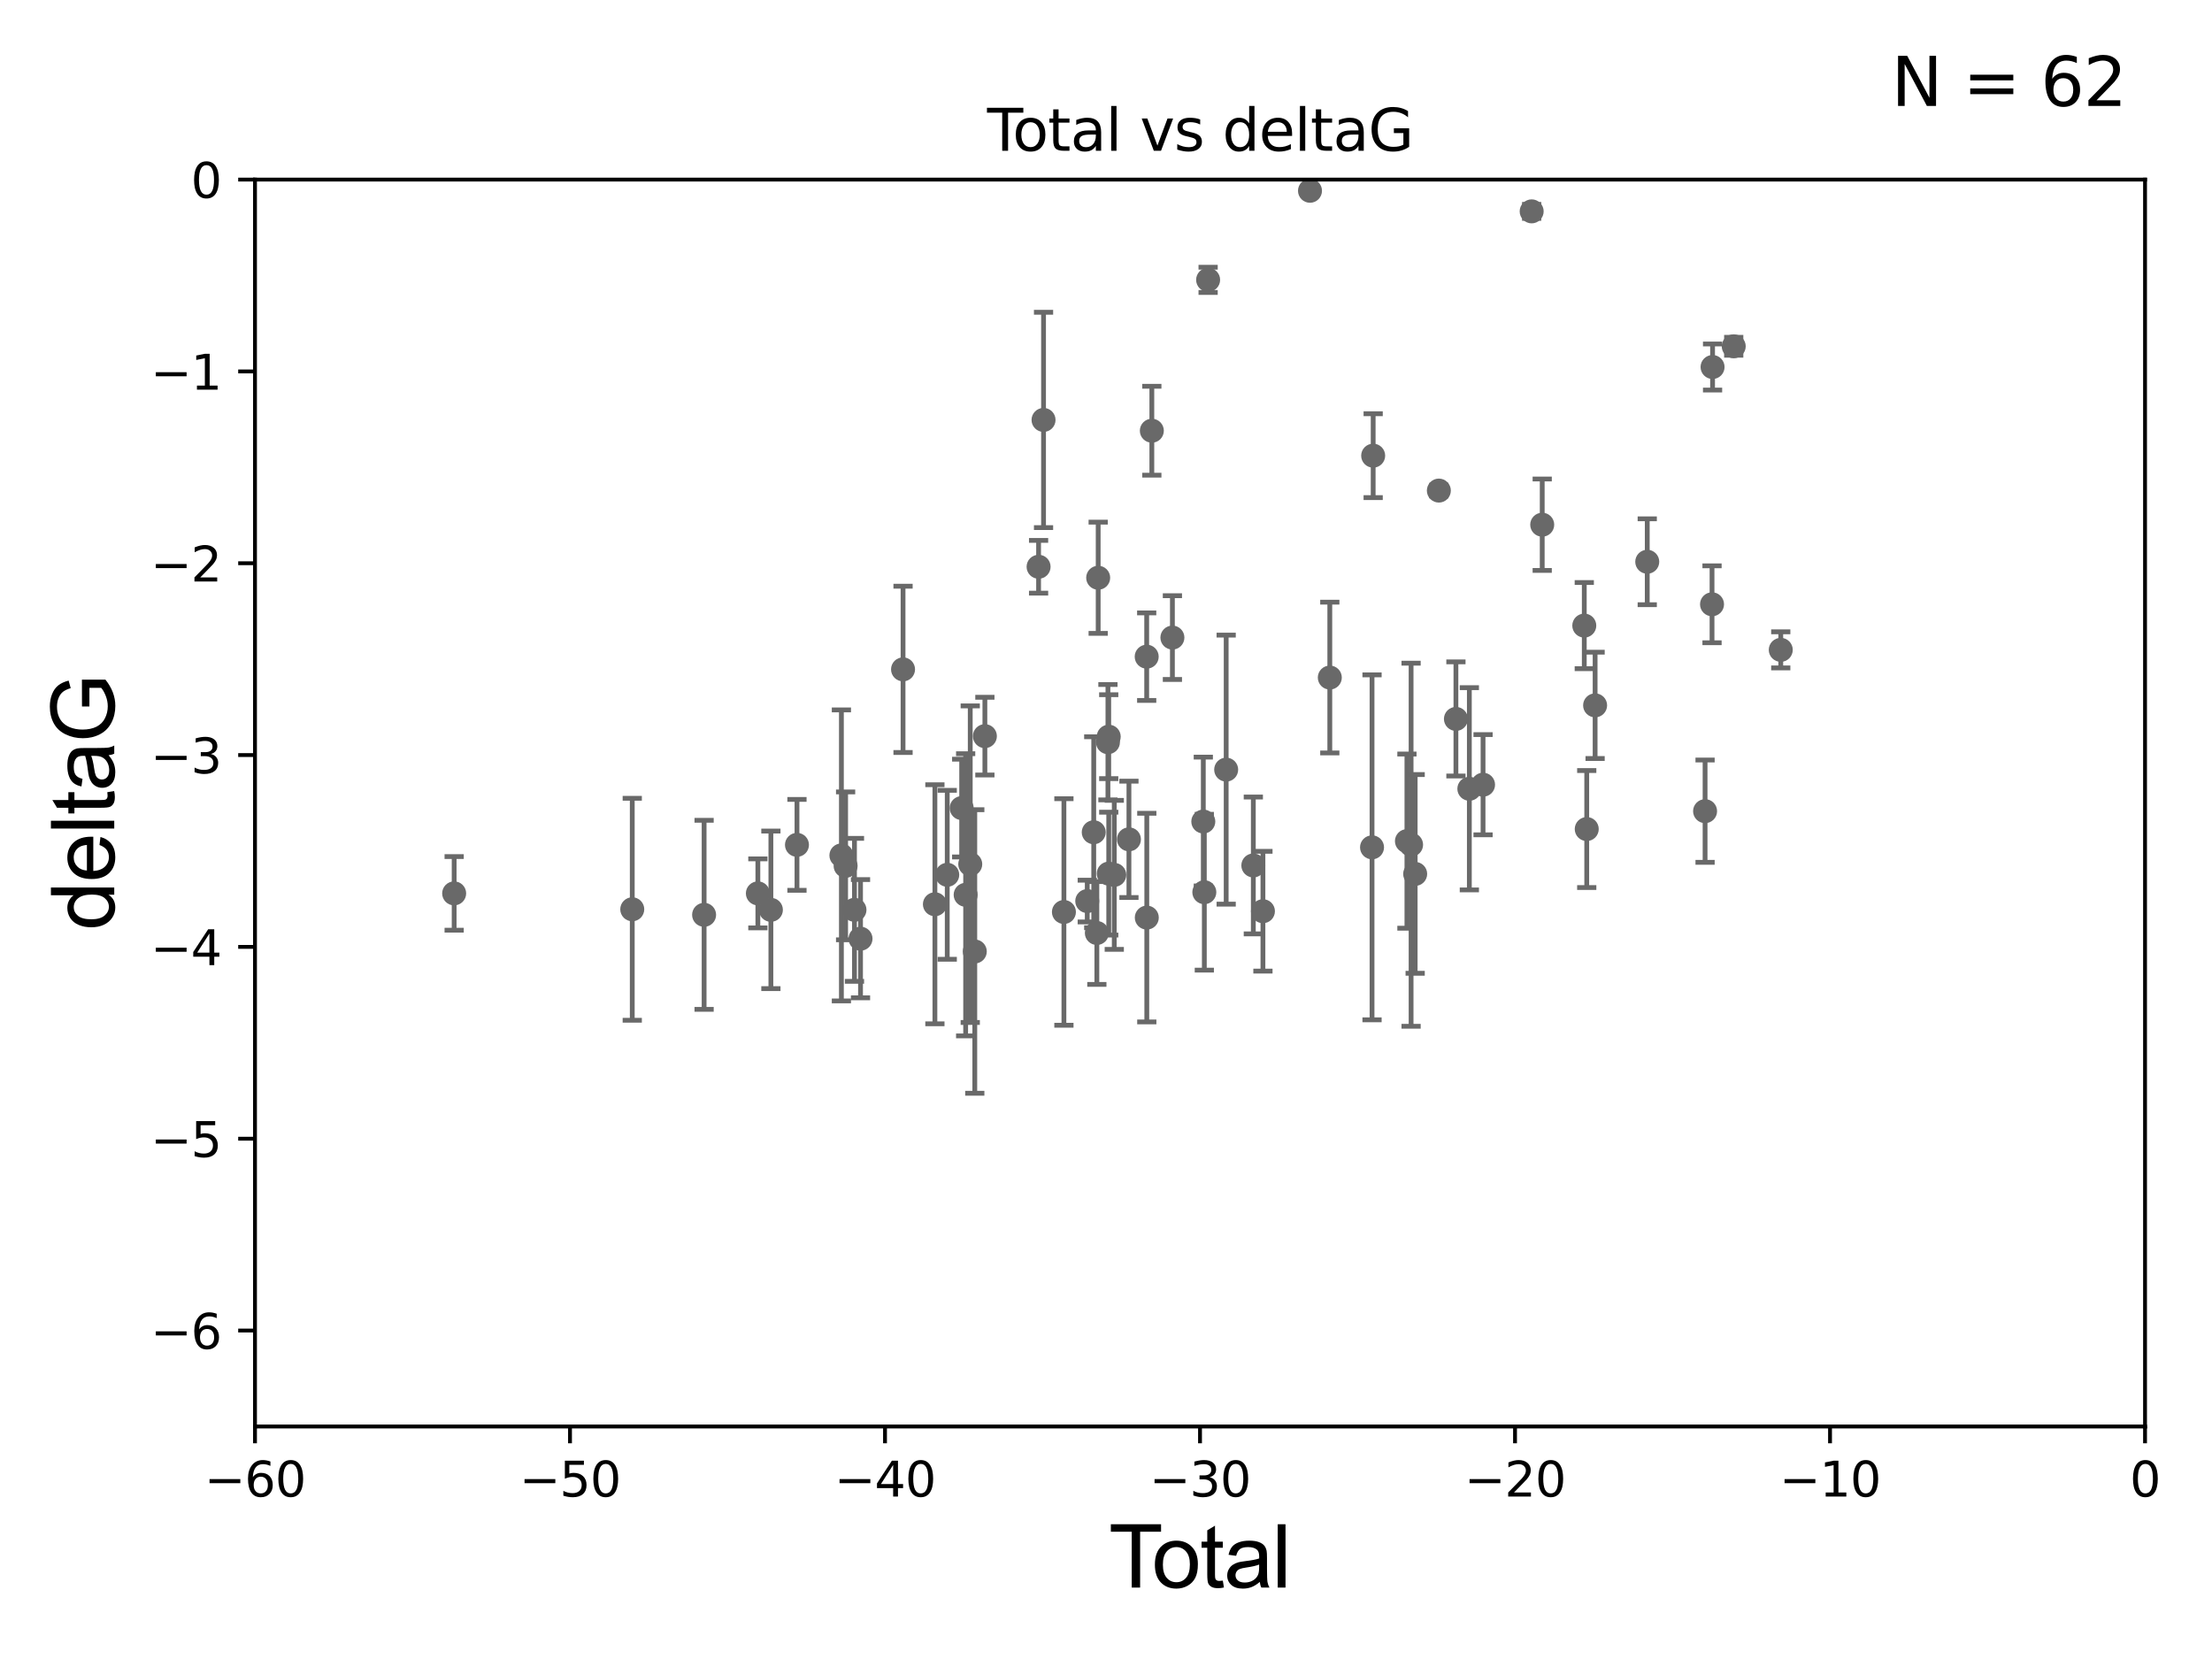 <?xml version="1.0" encoding="utf-8" standalone="no"?>
<!DOCTYPE svg PUBLIC "-//W3C//DTD SVG 1.1//EN"
  "http://www.w3.org/Graphics/SVG/1.1/DTD/svg11.dtd">
<svg xmlns:xlink="http://www.w3.org/1999/xlink" width="460.8pt" height="345.6pt" viewBox="0 0 460.8 345.6" xmlns="http://www.w3.org/2000/svg" version="1.1">
 <defs>
  <style type="text/css">*{stroke-linejoin: round; stroke-linecap: butt}</style>
 </defs>
 <g id="figure_1">
  <g id="patch_1">
   <path d="M 0 345.6 
L 460.8 345.6 
L 460.8 0 
L 0 0 
z
" style="fill: #ffffff"/>
  </g>
  <g id="axes_1">
   <g id="patch_2">
    <path d="M 53.12 297.16 
L 446.85 297.16 
L 446.85 37.411 
L 53.12 37.411 
z
" style="fill: #ffffff"/>
   </g>
   <g id="PathCollection_1">
    <defs>
     <path id="mccb4f1b459" d="M 0 1.118 
C 0.297 1.118 0.581 1 0.791 0.791 
C 1 0.581 1.118 0.297 1.118 0 
C 1.118 -0.297 1 -0.581 0.791 -0.791 
C 0.581 -1 0.297 -1.118 0 -1.118 
C -0.297 -1.118 -0.581 -1 -0.791 -0.791 
C -1 -0.581 -1.118 -0.297 -1.118 0 
C -1.118 0.297 -1 0.581 -0.791 0.791 
C -0.581 1 -0.297 1.118 0 1.118 
z
" style="stroke: #696969"/>
    </defs>
    <g clip-path="url(#p4bfbfe13e0)">
     <use xlink:href="#mccb4f1b459" x="94.609" y="186.106" style="fill: #696969; stroke: #696969"/>
     <use xlink:href="#mccb4f1b459" x="131.71" y="189.419" style="fill: #696969; stroke: #696969"/>
     <use xlink:href="#mccb4f1b459" x="146.678" y="190.574" style="fill: #696969; stroke: #696969"/>
     <use xlink:href="#mccb4f1b459" x="157.878" y="186.106" style="fill: #696969; stroke: #696969"/>
     <use xlink:href="#mccb4f1b459" x="160.591" y="189.537" style="fill: #696969; stroke: #696969"/>
     <use xlink:href="#mccb4f1b459" x="166.023" y="175.999" style="fill: #696969; stroke: #696969"/>
     <use xlink:href="#mccb4f1b459" x="175.279" y="178.199" style="fill: #696969; stroke: #696969"/>
     <use xlink:href="#mccb4f1b459" x="176.157" y="180.376" style="fill: #696969; stroke: #696969"/>
     <use xlink:href="#mccb4f1b459" x="178.003" y="189.535" style="fill: #696969; stroke: #696969"/>
     <use xlink:href="#mccb4f1b459" x="179.262" y="195.547" style="fill: #696969; stroke: #696969"/>
     <use xlink:href="#mccb4f1b459" x="188.12" y="139.439" style="fill: #696969; stroke: #696969"/>
     <use xlink:href="#mccb4f1b459" x="194.757" y="188.373" style="fill: #696969; stroke: #696969"/>
     <use xlink:href="#mccb4f1b459" x="197.328" y="182.237" style="fill: #696969; stroke: #696969"/>
     <use xlink:href="#mccb4f1b459" x="200.336" y="168.335" style="fill: #696969; stroke: #696969"/>
     <use xlink:href="#mccb4f1b459" x="201.164" y="186.405" style="fill: #696969; stroke: #696969"/>
     <use xlink:href="#mccb4f1b459" x="202.12" y="180.024" style="fill: #696969; stroke: #696969"/>
     <use xlink:href="#mccb4f1b459" x="203.066" y="198.212" style="fill: #696969; stroke: #696969"/>
     <use xlink:href="#mccb4f1b459" x="205.169" y="153.352" style="fill: #696969; stroke: #696969"/>
     <use xlink:href="#mccb4f1b459" x="216.357" y="118.068" style="fill: #696969; stroke: #696969"/>
     <use xlink:href="#mccb4f1b459" x="217.389" y="87.479" style="fill: #696969; stroke: #696969"/>
     <use xlink:href="#mccb4f1b459" x="221.634" y="189.984" style="fill: #696969; stroke: #696969"/>
     <use xlink:href="#mccb4f1b459" x="226.496" y="187.708" style="fill: #696969; stroke: #696969"/>
     <use xlink:href="#mccb4f1b459" x="227.845" y="173.374" style="fill: #696969; stroke: #696969"/>
     <use xlink:href="#mccb4f1b459" x="228.495" y="194.359" style="fill: #696969; stroke: #696969"/>
     <use xlink:href="#mccb4f1b459" x="228.771" y="120.356" style="fill: #696969; stroke: #696969"/>
     <use xlink:href="#mccb4f1b459" x="230.804" y="154.616" style="fill: #696969; stroke: #696969"/>
     <use xlink:href="#mccb4f1b459" x="230.968" y="153.463" style="fill: #696969; stroke: #696969"/>
     <use xlink:href="#mccb4f1b459" x="230.97" y="181.991" style="fill: #696969; stroke: #696969"/>
     <use xlink:href="#mccb4f1b459" x="232.123" y="182.252" style="fill: #696969; stroke: #696969"/>
     <use xlink:href="#mccb4f1b459" x="235.178" y="174.85" style="fill: #696969; stroke: #696969"/>
     <use xlink:href="#mccb4f1b459" x="238.877" y="136.796" style="fill: #696969; stroke: #696969"/>
     <use xlink:href="#mccb4f1b459" x="238.899" y="191.154" style="fill: #696969; stroke: #696969"/>
     <use xlink:href="#mccb4f1b459" x="239.949" y="89.728" style="fill: #696969; stroke: #696969"/>
     <use xlink:href="#mccb4f1b459" x="244.233" y="132.82" style="fill: #696969; stroke: #696969"/>
     <use xlink:href="#mccb4f1b459" x="250.671" y="171.14" style="fill: #696969; stroke: #696969"/>
     <use xlink:href="#mccb4f1b459" x="250.883" y="185.863" style="fill: #696969; stroke: #696969"/>
     <use xlink:href="#mccb4f1b459" x="251.673" y="58.296" style="fill: #696969; stroke: #696969"/>
     <use xlink:href="#mccb4f1b459" x="255.434" y="160.327" style="fill: #696969; stroke: #696969"/>
     <use xlink:href="#mccb4f1b459" x="261.091" y="180.29" style="fill: #696969; stroke: #696969"/>
     <use xlink:href="#mccb4f1b459" x="263.092" y="189.822" style="fill: #696969; stroke: #696969"/>
     <use xlink:href="#mccb4f1b459" x="272.895" y="39.743" style="fill: #696969; stroke: #696969"/>
     <use xlink:href="#mccb4f1b459" x="277.023" y="141.149" style="fill: #696969; stroke: #696969"/>
     <use xlink:href="#mccb4f1b459" x="285.82" y="176.517" style="fill: #696969; stroke: #696969"/>
     <use xlink:href="#mccb4f1b459" x="286.057" y="94.924" style="fill: #696969; stroke: #696969"/>
     <use xlink:href="#mccb4f1b459" x="293.089" y="175.22" style="fill: #696969; stroke: #696969"/>
     <use xlink:href="#mccb4f1b459" x="293.955" y="175.971" style="fill: #696969; stroke: #696969"/>
     <use xlink:href="#mccb4f1b459" x="294.805" y="182.053" style="fill: #696969; stroke: #696969"/>
     <use xlink:href="#mccb4f1b459" x="299.74" y="102.197" style="fill: #696969; stroke: #696969"/>
     <use xlink:href="#mccb4f1b459" x="303.296" y="149.765" style="fill: #696969; stroke: #696969"/>
     <use xlink:href="#mccb4f1b459" x="306.093" y="164.319" style="fill: #696969; stroke: #696969"/>
     <use xlink:href="#mccb4f1b459" x="308.947" y="163.468" style="fill: #696969; stroke: #696969"/>
     <use xlink:href="#mccb4f1b459" x="319.073" y="44.03" style="fill: #696969; stroke: #696969"/>
     <use xlink:href="#mccb4f1b459" x="321.272" y="109.305" style="fill: #696969; stroke: #696969"/>
     <use xlink:href="#mccb4f1b459" x="330.034" y="130.324" style="fill: #696969; stroke: #696969"/>
     <use xlink:href="#mccb4f1b459" x="330.547" y="172.707" style="fill: #696969; stroke: #696969"/>
     <use xlink:href="#mccb4f1b459" x="332.29" y="146.939" style="fill: #696969; stroke: #696969"/>
     <use xlink:href="#mccb4f1b459" x="343.152" y="117.024" style="fill: #696969; stroke: #696969"/>
     <use xlink:href="#mccb4f1b459" x="355.199" y="168.98" style="fill: #696969; stroke: #696969"/>
     <use xlink:href="#mccb4f1b459" x="356.647" y="125.884" style="fill: #696969; stroke: #696969"/>
     <use xlink:href="#mccb4f1b459" x="356.759" y="76.455" style="fill: #696969; stroke: #696969"/>
     <use xlink:href="#mccb4f1b459" x="361.167" y="72.141" style="fill: #696969; stroke: #696969"/>
     <use xlink:href="#mccb4f1b459" x="370.966" y="135.376" style="fill: #696969; stroke: #696969"/>
    </g>
   </g>
   <g id="matplotlib.axis_1">
    <g id="xtick_1">
     <g id="line2d_1">
      <defs>
       <path id="m2c50be98e8" d="M 0 0 
L 0 3.5 
" style="stroke: #000000; stroke-width: 0.8"/>
      </defs>
      <g>
       <use xlink:href="#m2c50be98e8" x="53.12" y="297.16" style="stroke: #000000; stroke-width: 0.8"/>
      </g>
     </g>
     <g id="text_1">
      <!-- −60 -->
      <g transform="translate(42.568 311.758)scale(0.1 -0.1)">
       <defs>
        <path id="DejaVuSans-2212" d="M 678 2272 
L 4684 2272 
L 4684 1741 
L 678 1741 
L 678 2272 
z
" transform="scale(0.016)"/>
        <path id="DejaVuSans-36" d="M 2113 2584 
Q 1688 2584 1439 2293 
Q 1191 2003 1191 1497 
Q 1191 994 1439 701 
Q 1688 409 2113 409 
Q 2538 409 2786 701 
Q 3034 994 3034 1497 
Q 3034 2003 2786 2293 
Q 2538 2584 2113 2584 
z
M 3366 4563 
L 3366 3988 
Q 3128 4100 2886 4159 
Q 2644 4219 2406 4219 
Q 1781 4219 1451 3797 
Q 1122 3375 1075 2522 
Q 1259 2794 1537 2939 
Q 1816 3084 2150 3084 
Q 2853 3084 3261 2657 
Q 3669 2231 3669 1497 
Q 3669 778 3244 343 
Q 2819 -91 2113 -91 
Q 1303 -91 875 529 
Q 447 1150 447 2328 
Q 447 3434 972 4092 
Q 1497 4750 2381 4750 
Q 2619 4750 2861 4703 
Q 3103 4656 3366 4563 
z
" transform="scale(0.016)"/>
        <path id="DejaVuSans-30" d="M 2034 4250 
Q 1547 4250 1301 3770 
Q 1056 3291 1056 2328 
Q 1056 1369 1301 889 
Q 1547 409 2034 409 
Q 2525 409 2770 889 
Q 3016 1369 3016 2328 
Q 3016 3291 2770 3770 
Q 2525 4250 2034 4250 
z
M 2034 4750 
Q 2819 4750 3233 4129 
Q 3647 3509 3647 2328 
Q 3647 1150 3233 529 
Q 2819 -91 2034 -91 
Q 1250 -91 836 529 
Q 422 1150 422 2328 
Q 422 3509 836 4129 
Q 1250 4750 2034 4750 
z
" transform="scale(0.016)"/>
       </defs>
       <use xlink:href="#DejaVuSans-2212"/>
       <use xlink:href="#DejaVuSans-36" x="83.789"/>
       <use xlink:href="#DejaVuSans-30" x="147.412"/>
      </g>
     </g>
    </g>
    <g id="xtick_2">
     <g id="line2d_2">
      <g>
       <use xlink:href="#m2c50be98e8" x="118.742" y="297.16" style="stroke: #000000; stroke-width: 0.8"/>
      </g>
     </g>
     <g id="text_2">
      <!-- −50 -->
      <g transform="translate(108.189 311.758)scale(0.1 -0.1)">
       <defs>
        <path id="DejaVuSans-35" d="M 691 4666 
L 3169 4666 
L 3169 4134 
L 1269 4134 
L 1269 2991 
Q 1406 3038 1543 3061 
Q 1681 3084 1819 3084 
Q 2600 3084 3056 2656 
Q 3513 2228 3513 1497 
Q 3513 744 3044 326 
Q 2575 -91 1722 -91 
Q 1428 -91 1123 -41 
Q 819 9 494 109 
L 494 744 
Q 775 591 1075 516 
Q 1375 441 1709 441 
Q 2250 441 2565 725 
Q 2881 1009 2881 1497 
Q 2881 1984 2565 2268 
Q 2250 2553 1709 2553 
Q 1456 2553 1204 2497 
Q 953 2441 691 2322 
L 691 4666 
z
" transform="scale(0.016)"/>
       </defs>
       <use xlink:href="#DejaVuSans-2212"/>
       <use xlink:href="#DejaVuSans-35" x="83.789"/>
       <use xlink:href="#DejaVuSans-30" x="147.412"/>
      </g>
     </g>
    </g>
    <g id="xtick_3">
     <g id="line2d_3">
      <g>
       <use xlink:href="#m2c50be98e8" x="184.363" y="297.16" style="stroke: #000000; stroke-width: 0.8"/>
      </g>
     </g>
     <g id="text_3">
      <!-- −40 -->
      <g transform="translate(173.811 311.758)scale(0.1 -0.1)">
       <defs>
        <path id="DejaVuSans-34" d="M 2419 4116 
L 825 1625 
L 2419 1625 
L 2419 4116 
z
M 2253 4666 
L 3047 4666 
L 3047 1625 
L 3713 1625 
L 3713 1100 
L 3047 1100 
L 3047 0 
L 2419 0 
L 2419 1100 
L 313 1100 
L 313 1709 
L 2253 4666 
z
" transform="scale(0.016)"/>
       </defs>
       <use xlink:href="#DejaVuSans-2212"/>
       <use xlink:href="#DejaVuSans-34" x="83.789"/>
       <use xlink:href="#DejaVuSans-30" x="147.412"/>
      </g>
     </g>
    </g>
    <g id="xtick_4">
     <g id="line2d_4">
      <g>
       <use xlink:href="#m2c50be98e8" x="249.985" y="297.16" style="stroke: #000000; stroke-width: 0.8"/>
      </g>
     </g>
     <g id="text_4">
      <!-- −30 -->
      <g transform="translate(239.433 311.758)scale(0.1 -0.1)">
       <defs>
        <path id="DejaVuSans-33" d="M 2597 2516 
Q 3050 2419 3304 2112 
Q 3559 1806 3559 1356 
Q 3559 666 3084 287 
Q 2609 -91 1734 -91 
Q 1441 -91 1130 -33 
Q 819 25 488 141 
L 488 750 
Q 750 597 1062 519 
Q 1375 441 1716 441 
Q 2309 441 2620 675 
Q 2931 909 2931 1356 
Q 2931 1769 2642 2001 
Q 2353 2234 1838 2234 
L 1294 2234 
L 1294 2753 
L 1863 2753 
Q 2328 2753 2575 2939 
Q 2822 3125 2822 3475 
Q 2822 3834 2567 4026 
Q 2313 4219 1838 4219 
Q 1578 4219 1281 4162 
Q 984 4106 628 3988 
L 628 4550 
Q 988 4650 1302 4700 
Q 1616 4750 1894 4750 
Q 2613 4750 3031 4423 
Q 3450 4097 3450 3541 
Q 3450 3153 3228 2886 
Q 3006 2619 2597 2516 
z
" transform="scale(0.016)"/>
       </defs>
       <use xlink:href="#DejaVuSans-2212"/>
       <use xlink:href="#DejaVuSans-33" x="83.789"/>
       <use xlink:href="#DejaVuSans-30" x="147.412"/>
      </g>
     </g>
    </g>
    <g id="xtick_5">
     <g id="line2d_5">
      <g>
       <use xlink:href="#m2c50be98e8" x="315.607" y="297.16" style="stroke: #000000; stroke-width: 0.8"/>
      </g>
     </g>
     <g id="text_5">
      <!-- −20 -->
      <g transform="translate(305.054 311.758)scale(0.1 -0.1)">
       <defs>
        <path id="DejaVuSans-32" d="M 1228 531 
L 3431 531 
L 3431 0 
L 469 0 
L 469 531 
Q 828 903 1448 1529 
Q 2069 2156 2228 2338 
Q 2531 2678 2651 2914 
Q 2772 3150 2772 3378 
Q 2772 3750 2511 3984 
Q 2250 4219 1831 4219 
Q 1534 4219 1204 4116 
Q 875 4013 500 3803 
L 500 4441 
Q 881 4594 1212 4672 
Q 1544 4750 1819 4750 
Q 2544 4750 2975 4387 
Q 3406 4025 3406 3419 
Q 3406 3131 3298 2873 
Q 3191 2616 2906 2266 
Q 2828 2175 2409 1742 
Q 1991 1309 1228 531 
z
" transform="scale(0.016)"/>
       </defs>
       <use xlink:href="#DejaVuSans-2212"/>
       <use xlink:href="#DejaVuSans-32" x="83.789"/>
       <use xlink:href="#DejaVuSans-30" x="147.412"/>
      </g>
     </g>
    </g>
    <g id="xtick_6">
     <g id="line2d_6">
      <g>
       <use xlink:href="#m2c50be98e8" x="381.228" y="297.16" style="stroke: #000000; stroke-width: 0.8"/>
      </g>
     </g>
     <g id="text_6">
      <!-- −10 -->
      <g transform="translate(370.676 311.758)scale(0.1 -0.1)">
       <defs>
        <path id="DejaVuSans-31" d="M 794 531 
L 1825 531 
L 1825 4091 
L 703 3866 
L 703 4441 
L 1819 4666 
L 2450 4666 
L 2450 531 
L 3481 531 
L 3481 0 
L 794 0 
L 794 531 
z
" transform="scale(0.016)"/>
       </defs>
       <use xlink:href="#DejaVuSans-2212"/>
       <use xlink:href="#DejaVuSans-31" x="83.789"/>
       <use xlink:href="#DejaVuSans-30" x="147.412"/>
      </g>
     </g>
    </g>
    <g id="xtick_7">
     <g id="line2d_7">
      <g>
       <use xlink:href="#m2c50be98e8" x="446.85" y="297.16" style="stroke: #000000; stroke-width: 0.8"/>
      </g>
     </g>
     <g id="text_7">
      <!-- 0 -->
      <g transform="translate(443.669 311.758)scale(0.1 -0.1)">
       <use xlink:href="#DejaVuSans-30"/>
      </g>
     </g>
    </g>
    <g id="text_8">
     <!-- Total -->
     <g transform="translate(230.98 330.722)scale(0.18 -0.18)">
      <defs>
       <path id="ArialMT-54" d="M 1659 0 
L 1659 4041 
L 150 4041 
L 150 4581 
L 3781 4581 
L 3781 4041 
L 2266 4041 
L 2266 0 
L 1659 0 
z
" transform="scale(0.016)"/>
       <path id="ArialMT-6f" d="M 213 1659 
Q 213 2581 725 3025 
Q 1153 3394 1769 3394 
Q 2453 3394 2887 2945 
Q 3322 2497 3322 1706 
Q 3322 1066 3130 698 
Q 2938 331 2570 128 
Q 2203 -75 1769 -75 
Q 1072 -75 642 372 
Q 213 819 213 1659 
z
M 791 1659 
Q 791 1022 1069 705 
Q 1347 388 1769 388 
Q 2188 388 2466 706 
Q 2744 1025 2744 1678 
Q 2744 2294 2464 2611 
Q 2184 2928 1769 2928 
Q 1347 2928 1069 2612 
Q 791 2297 791 1659 
z
" transform="scale(0.016)"/>
       <path id="ArialMT-74" d="M 1650 503 
L 1731 6 
Q 1494 -44 1306 -44 
Q 1000 -44 831 53 
Q 663 150 594 308 
Q 525 466 525 972 
L 525 2881 
L 113 2881 
L 113 3319 
L 525 3319 
L 525 4141 
L 1084 4478 
L 1084 3319 
L 1650 3319 
L 1650 2881 
L 1084 2881 
L 1084 941 
Q 1084 700 1114 631 
Q 1144 563 1211 522 
Q 1278 481 1403 481 
Q 1497 481 1650 503 
z
" transform="scale(0.016)"/>
       <path id="ArialMT-61" d="M 2588 409 
Q 2275 144 1986 34 
Q 1697 -75 1366 -75 
Q 819 -75 525 192 
Q 231 459 231 875 
Q 231 1119 342 1320 
Q 453 1522 633 1644 
Q 813 1766 1038 1828 
Q 1203 1872 1538 1913 
Q 2219 1994 2541 2106 
Q 2544 2222 2544 2253 
Q 2544 2597 2384 2738 
Q 2169 2928 1744 2928 
Q 1347 2928 1158 2789 
Q 969 2650 878 2297 
L 328 2372 
Q 403 2725 575 2942 
Q 747 3159 1072 3276 
Q 1397 3394 1825 3394 
Q 2250 3394 2515 3294 
Q 2781 3194 2906 3042 
Q 3031 2891 3081 2659 
Q 3109 2516 3109 2141 
L 3109 1391 
Q 3109 606 3145 398 
Q 3181 191 3288 0 
L 2700 0 
Q 2613 175 2588 409 
z
M 2541 1666 
Q 2234 1541 1622 1453 
Q 1275 1403 1131 1340 
Q 988 1278 909 1158 
Q 831 1038 831 891 
Q 831 666 1001 516 
Q 1172 366 1500 366 
Q 1825 366 2078 508 
Q 2331 650 2450 897 
Q 2541 1088 2541 1459 
L 2541 1666 
z
" transform="scale(0.016)"/>
       <path id="ArialMT-6c" d="M 409 0 
L 409 4581 
L 972 4581 
L 972 0 
L 409 0 
z
" transform="scale(0.016)"/>
      </defs>
      <use xlink:href="#ArialMT-54"/>
      <use xlink:href="#ArialMT-6f" x="49.959"/>
      <use xlink:href="#ArialMT-74" x="105.574"/>
      <use xlink:href="#ArialMT-61" x="133.357"/>
      <use xlink:href="#ArialMT-6c" x="188.973"/>
     </g>
    </g>
   </g>
   <g id="matplotlib.axis_2">
    <g id="ytick_1">
     <g id="line2d_8">
      <defs>
       <path id="m0ce8b27152" d="M 0 0 
L -3.5 0 
" style="stroke: #000000; stroke-width: 0.8"/>
      </defs>
      <g>
       <use xlink:href="#m0ce8b27152" x="53.12" y="277.179" style="stroke: #000000; stroke-width: 0.8"/>
      </g>
     </g>
     <g id="text_9">
      <!-- −6 -->
      <g transform="translate(31.378 280.979)scale(0.1 -0.1)">
       <use xlink:href="#DejaVuSans-2212"/>
       <use xlink:href="#DejaVuSans-36" x="83.789"/>
      </g>
     </g>
    </g>
    <g id="ytick_2">
     <g id="line2d_9">
      <g>
       <use xlink:href="#m0ce8b27152" x="53.12" y="237.218" style="stroke: #000000; stroke-width: 0.8"/>
      </g>
     </g>
     <g id="text_10">
      <!-- −5 -->
      <g transform="translate(31.378 241.017)scale(0.1 -0.1)">
       <use xlink:href="#DejaVuSans-2212"/>
       <use xlink:href="#DejaVuSans-35" x="83.789"/>
      </g>
     </g>
    </g>
    <g id="ytick_3">
     <g id="line2d_10">
      <g>
       <use xlink:href="#m0ce8b27152" x="53.12" y="197.257" style="stroke: #000000; stroke-width: 0.8"/>
      </g>
     </g>
     <g id="text_11">
      <!-- −4 -->
      <g transform="translate(31.378 201.056)scale(0.1 -0.1)">
       <use xlink:href="#DejaVuSans-2212"/>
       <use xlink:href="#DejaVuSans-34" x="83.789"/>
      </g>
     </g>
    </g>
    <g id="ytick_4">
     <g id="line2d_11">
      <g>
       <use xlink:href="#m0ce8b27152" x="53.12" y="157.295" style="stroke: #000000; stroke-width: 0.8"/>
      </g>
     </g>
     <g id="text_12">
      <!-- −3 -->
      <g transform="translate(31.378 161.094)scale(0.1 -0.1)">
       <use xlink:href="#DejaVuSans-2212"/>
       <use xlink:href="#DejaVuSans-33" x="83.789"/>
      </g>
     </g>
    </g>
    <g id="ytick_5">
     <g id="line2d_12">
      <g>
       <use xlink:href="#m0ce8b27152" x="53.12" y="117.334" style="stroke: #000000; stroke-width: 0.8"/>
      </g>
     </g>
     <g id="text_13">
      <!-- −2 -->
      <g transform="translate(31.378 121.133)scale(0.1 -0.1)">
       <use xlink:href="#DejaVuSans-2212"/>
       <use xlink:href="#DejaVuSans-32" x="83.789"/>
      </g>
     </g>
    </g>
    <g id="ytick_6">
     <g id="line2d_13">
      <g>
       <use xlink:href="#m0ce8b27152" x="53.12" y="77.373" style="stroke: #000000; stroke-width: 0.8"/>
      </g>
     </g>
     <g id="text_14">
      <!-- −1 -->
      <g transform="translate(31.378 81.172)scale(0.1 -0.1)">
       <use xlink:href="#DejaVuSans-2212"/>
       <use xlink:href="#DejaVuSans-31" x="83.789"/>
      </g>
     </g>
    </g>
    <g id="ytick_7">
     <g id="line2d_14">
      <g>
       <use xlink:href="#m0ce8b27152" x="53.12" y="37.411" style="stroke: #000000; stroke-width: 0.8"/>
      </g>
     </g>
     <g id="text_15">
      <!-- 0 -->
      <g transform="translate(39.758 41.21)scale(0.1 -0.1)">
       <use xlink:href="#DejaVuSans-30"/>
      </g>
     </g>
    </g>
    <g id="text_16">
     <!-- deltaG -->
     <g transform="translate(23.8 193.8)rotate(-90)scale(0.18 -0.18)">
      <defs>
       <path id="ArialMT-64" d="M 2575 0 
L 2575 419 
Q 2259 -75 1647 -75 
Q 1250 -75 917 144 
Q 584 363 401 755 
Q 219 1147 219 1656 
Q 219 2153 384 2558 
Q 550 2963 881 3178 
Q 1213 3394 1622 3394 
Q 1922 3394 2156 3267 
Q 2391 3141 2538 2938 
L 2538 4581 
L 3097 4581 
L 3097 0 
L 2575 0 
z
M 797 1656 
Q 797 1019 1065 703 
Q 1334 388 1700 388 
Q 2069 388 2326 689 
Q 2584 991 2584 1609 
Q 2584 2291 2321 2609 
Q 2059 2928 1675 2928 
Q 1300 2928 1048 2622 
Q 797 2316 797 1656 
z
" transform="scale(0.016)"/>
       <path id="ArialMT-65" d="M 2694 1069 
L 3275 997 
Q 3138 488 2766 206 
Q 2394 -75 1816 -75 
Q 1088 -75 661 373 
Q 234 822 234 1631 
Q 234 2469 665 2931 
Q 1097 3394 1784 3394 
Q 2450 3394 2872 2941 
Q 3294 2488 3294 1666 
Q 3294 1616 3291 1516 
L 816 1516 
Q 847 969 1125 678 
Q 1403 388 1819 388 
Q 2128 388 2347 550 
Q 2566 713 2694 1069 
z
M 847 1978 
L 2700 1978 
Q 2663 2397 2488 2606 
Q 2219 2931 1791 2931 
Q 1403 2931 1139 2672 
Q 875 2413 847 1978 
z
" transform="scale(0.016)"/>
       <path id="ArialMT-47" d="M 2638 1797 
L 2638 2334 
L 4578 2338 
L 4578 638 
Q 4131 281 3656 101 
Q 3181 -78 2681 -78 
Q 2006 -78 1454 211 
Q 903 500 622 1047 
Q 341 1594 341 2269 
Q 341 2938 620 3517 
Q 900 4097 1425 4378 
Q 1950 4659 2634 4659 
Q 3131 4659 3532 4498 
Q 3934 4338 4162 4050 
Q 4391 3763 4509 3300 
L 3963 3150 
Q 3859 3500 3706 3700 
Q 3553 3900 3268 4020 
Q 2984 4141 2638 4141 
Q 2222 4141 1919 4014 
Q 1616 3888 1430 3681 
Q 1244 3475 1141 3228 
Q 966 2803 966 2306 
Q 966 1694 1177 1281 
Q 1388 869 1791 669 
Q 2194 469 2647 469 
Q 3041 469 3416 620 
Q 3791 772 3984 944 
L 3984 1797 
L 2638 1797 
z
" transform="scale(0.016)"/>
      </defs>
      <use xlink:href="#ArialMT-64"/>
      <use xlink:href="#ArialMT-65" x="55.615"/>
      <use xlink:href="#ArialMT-6c" x="111.23"/>
      <use xlink:href="#ArialMT-74" x="133.447"/>
      <use xlink:href="#ArialMT-61" x="161.23"/>
      <use xlink:href="#ArialMT-47" x="216.846"/>
     </g>
    </g>
   </g>
   <g id="LineCollection_1">
    <path d="M 94.609 193.772 
L 94.609 178.44 
" clip-path="url(#p4bfbfe13e0)" style="fill: none; stroke: #696969"/>
    <path d="M 131.71 212.542 
L 131.71 166.296 
" clip-path="url(#p4bfbfe13e0)" style="fill: none; stroke: #696969"/>
    <path d="M 146.678 210.264 
L 146.678 170.885 
" clip-path="url(#p4bfbfe13e0)" style="fill: none; stroke: #696969"/>
    <path d="M 157.878 193.294 
L 157.878 178.917 
" clip-path="url(#p4bfbfe13e0)" style="fill: none; stroke: #696969"/>
    <path d="M 160.591 205.949 
L 160.591 173.124 
" clip-path="url(#p4bfbfe13e0)" style="fill: none; stroke: #696969"/>
    <path d="M 166.023 185.465 
L 166.023 166.533 
" clip-path="url(#p4bfbfe13e0)" style="fill: none; stroke: #696969"/>
    <path d="M 175.279 208.509 
L 175.279 147.888 
" clip-path="url(#p4bfbfe13e0)" style="fill: none; stroke: #696969"/>
    <path d="M 176.157 195.776 
L 176.157 164.976 
" clip-path="url(#p4bfbfe13e0)" style="fill: none; stroke: #696969"/>
    <path d="M 178.003 204.427 
L 178.003 174.643 
" clip-path="url(#p4bfbfe13e0)" style="fill: none; stroke: #696969"/>
    <path d="M 179.262 207.865 
L 179.262 183.229 
" clip-path="url(#p4bfbfe13e0)" style="fill: none; stroke: #696969"/>
    <path d="M 188.12 156.758 
L 188.12 122.12 
" clip-path="url(#p4bfbfe13e0)" style="fill: none; stroke: #696969"/>
    <path d="M 194.757 213.274 
L 194.757 163.471 
" clip-path="url(#p4bfbfe13e0)" style="fill: none; stroke: #696969"/>
    <path d="M 197.328 199.83 
L 197.328 164.644 
" clip-path="url(#p4bfbfe13e0)" style="fill: none; stroke: #696969"/>
    <path d="M 200.336 178.518 
L 200.336 158.152 
" clip-path="url(#p4bfbfe13e0)" style="fill: none; stroke: #696969"/>
    <path d="M 201.164 215.799 
L 201.164 157.011 
" clip-path="url(#p4bfbfe13e0)" style="fill: none; stroke: #696969"/>
    <path d="M 202.12 212.998 
L 202.12 147.05 
" clip-path="url(#p4bfbfe13e0)" style="fill: none; stroke: #696969"/>
    <path d="M 203.066 227.747 
L 203.066 168.678 
" clip-path="url(#p4bfbfe13e0)" style="fill: none; stroke: #696969"/>
    <path d="M 205.169 161.447 
L 205.169 145.257 
" clip-path="url(#p4bfbfe13e0)" style="fill: none; stroke: #696969"/>
    <path d="M 216.357 123.559 
L 216.357 112.578 
" clip-path="url(#p4bfbfe13e0)" style="fill: none; stroke: #696969"/>
    <path d="M 217.389 109.908 
L 217.389 65.051 
" clip-path="url(#p4bfbfe13e0)" style="fill: none; stroke: #696969"/>
    <path d="M 221.634 213.579 
L 221.634 166.389 
" clip-path="url(#p4bfbfe13e0)" style="fill: none; stroke: #696969"/>
    <path d="M 226.496 192.054 
L 226.496 183.361 
" clip-path="url(#p4bfbfe13e0)" style="fill: none; stroke: #696969"/>
    <path d="M 227.845 193.262 
L 227.845 153.485 
" clip-path="url(#p4bfbfe13e0)" style="fill: none; stroke: #696969"/>
    <path d="M 228.495 205.069 
L 228.495 183.649 
" clip-path="url(#p4bfbfe13e0)" style="fill: none; stroke: #696969"/>
    <path d="M 228.771 131.941 
L 228.771 108.772 
" clip-path="url(#p4bfbfe13e0)" style="fill: none; stroke: #696969"/>
    <path d="M 230.804 166.633 
L 230.804 142.598 
" clip-path="url(#p4bfbfe13e0)" style="fill: none; stroke: #696969"/>
    <path d="M 230.968 162.203 
L 230.968 144.722 
" clip-path="url(#p4bfbfe13e0)" style="fill: none; stroke: #696969"/>
    <path d="M 230.97 194.789 
L 230.97 169.193 
" clip-path="url(#p4bfbfe13e0)" style="fill: none; stroke: #696969"/>
    <path d="M 232.123 197.771 
L 232.123 166.733 
" clip-path="url(#p4bfbfe13e0)" style="fill: none; stroke: #696969"/>
    <path d="M 235.178 186.971 
L 235.178 162.729 
" clip-path="url(#p4bfbfe13e0)" style="fill: none; stroke: #696969"/>
    <path d="M 238.877 145.911 
L 238.877 127.681 
" clip-path="url(#p4bfbfe13e0)" style="fill: none; stroke: #696969"/>
    <path d="M 238.899 212.883 
L 238.899 169.424 
" clip-path="url(#p4bfbfe13e0)" style="fill: none; stroke: #696969"/>
    <path d="M 239.949 98.987 
L 239.949 80.469 
" clip-path="url(#p4bfbfe13e0)" style="fill: none; stroke: #696969"/>
    <path d="M 244.233 141.544 
L 244.233 124.096 
" clip-path="url(#p4bfbfe13e0)" style="fill: none; stroke: #696969"/>
    <path d="M 250.671 184.556 
L 250.671 157.723 
" clip-path="url(#p4bfbfe13e0)" style="fill: none; stroke: #696969"/>
    <path d="M 250.883 202.091 
L 250.883 169.634 
" clip-path="url(#p4bfbfe13e0)" style="fill: none; stroke: #696969"/>
    <path d="M 251.673 60.924 
L 251.673 55.667 
" clip-path="url(#p4bfbfe13e0)" style="fill: none; stroke: #696969"/>
    <path d="M 255.434 188.351 
L 255.434 132.303 
" clip-path="url(#p4bfbfe13e0)" style="fill: none; stroke: #696969"/>
    <path d="M 261.091 194.544 
L 261.091 166.036 
" clip-path="url(#p4bfbfe13e0)" style="fill: none; stroke: #696969"/>
    <path d="M 263.092 202.298 
L 263.092 177.345 
" clip-path="url(#p4bfbfe13e0)" style="fill: none; stroke: #696969"/>
    <path d="M 272.895 40.339 
L 272.895 39.147 
" clip-path="url(#p4bfbfe13e0)" style="fill: none; stroke: #696969"/>
    <path d="M 277.023 156.854 
L 277.023 125.445 
" clip-path="url(#p4bfbfe13e0)" style="fill: none; stroke: #696969"/>
    <path d="M 285.82 212.446 
L 285.82 140.589 
" clip-path="url(#p4bfbfe13e0)" style="fill: none; stroke: #696969"/>
    <path d="M 286.057 103.66 
L 286.057 86.189 
" clip-path="url(#p4bfbfe13e0)" style="fill: none; stroke: #696969"/>
    <path d="M 293.089 193.363 
L 293.089 157.077 
" clip-path="url(#p4bfbfe13e0)" style="fill: none; stroke: #696969"/>
    <path d="M 293.955 213.79 
L 293.955 138.152 
" clip-path="url(#p4bfbfe13e0)" style="fill: none; stroke: #696969"/>
    <path d="M 294.805 202.753 
L 294.805 161.353 
" clip-path="url(#p4bfbfe13e0)" style="fill: none; stroke: #696969"/>
    <path d="M 299.74 103.324 
L 299.74 101.07 
" clip-path="url(#p4bfbfe13e0)" style="fill: none; stroke: #696969"/>
    <path d="M 303.296 161.656 
L 303.296 137.874 
" clip-path="url(#p4bfbfe13e0)" style="fill: none; stroke: #696969"/>
    <path d="M 306.093 185.386 
L 306.093 143.252 
" clip-path="url(#p4bfbfe13e0)" style="fill: none; stroke: #696969"/>
    <path d="M 308.947 173.905 
L 308.947 153.031 
" clip-path="url(#p4bfbfe13e0)" style="fill: none; stroke: #696969"/>
    <path d="M 319.073 45.49 
L 319.073 42.569 
" clip-path="url(#p4bfbfe13e0)" style="fill: none; stroke: #696969"/>
    <path d="M 321.272 118.83 
L 321.272 99.781 
" clip-path="url(#p4bfbfe13e0)" style="fill: none; stroke: #696969"/>
    <path d="M 330.034 139.295 
L 330.034 121.353 
" clip-path="url(#p4bfbfe13e0)" style="fill: none; stroke: #696969"/>
    <path d="M 330.547 184.894 
L 330.547 160.52 
" clip-path="url(#p4bfbfe13e0)" style="fill: none; stroke: #696969"/>
    <path d="M 332.29 158.012 
L 332.29 135.866 
" clip-path="url(#p4bfbfe13e0)" style="fill: none; stroke: #696969"/>
    <path d="M 343.152 125.969 
L 343.152 108.079 
" clip-path="url(#p4bfbfe13e0)" style="fill: none; stroke: #696969"/>
    <path d="M 355.199 179.638 
L 355.199 158.322 
" clip-path="url(#p4bfbfe13e0)" style="fill: none; stroke: #696969"/>
    <path d="M 356.647 133.894 
L 356.647 117.874 
" clip-path="url(#p4bfbfe13e0)" style="fill: none; stroke: #696969"/>
    <path d="M 356.759 81.253 
L 356.759 71.657 
" clip-path="url(#p4bfbfe13e0)" style="fill: none; stroke: #696969"/>
    <path d="M 361.167 74.007 
L 361.167 70.275 
" clip-path="url(#p4bfbfe13e0)" style="fill: none; stroke: #696969"/>
    <path d="M 370.966 139.136 
L 370.966 131.615 
" clip-path="url(#p4bfbfe13e0)" style="fill: none; stroke: #696969"/>
   </g>
   <g id="line2d_15">
    <defs>
     <path id="m43a8ee122c" d="M 2 0 
L -2 -0 
" style="stroke: #696969"/>
    </defs>
    <g clip-path="url(#p4bfbfe13e0)">
     <use xlink:href="#m43a8ee122c" x="94.609" y="193.772" style="fill: #696969; stroke: #696969"/>
     <use xlink:href="#m43a8ee122c" x="131.71" y="212.542" style="fill: #696969; stroke: #696969"/>
     <use xlink:href="#m43a8ee122c" x="146.678" y="210.264" style="fill: #696969; stroke: #696969"/>
     <use xlink:href="#m43a8ee122c" x="157.878" y="193.294" style="fill: #696969; stroke: #696969"/>
     <use xlink:href="#m43a8ee122c" x="160.591" y="205.949" style="fill: #696969; stroke: #696969"/>
     <use xlink:href="#m43a8ee122c" x="166.023" y="185.465" style="fill: #696969; stroke: #696969"/>
     <use xlink:href="#m43a8ee122c" x="175.279" y="208.509" style="fill: #696969; stroke: #696969"/>
     <use xlink:href="#m43a8ee122c" x="176.157" y="195.776" style="fill: #696969; stroke: #696969"/>
     <use xlink:href="#m43a8ee122c" x="178.003" y="204.427" style="fill: #696969; stroke: #696969"/>
     <use xlink:href="#m43a8ee122c" x="179.262" y="207.865" style="fill: #696969; stroke: #696969"/>
     <use xlink:href="#m43a8ee122c" x="188.12" y="156.758" style="fill: #696969; stroke: #696969"/>
     <use xlink:href="#m43a8ee122c" x="194.757" y="213.274" style="fill: #696969; stroke: #696969"/>
     <use xlink:href="#m43a8ee122c" x="197.328" y="199.83" style="fill: #696969; stroke: #696969"/>
     <use xlink:href="#m43a8ee122c" x="200.336" y="178.518" style="fill: #696969; stroke: #696969"/>
     <use xlink:href="#m43a8ee122c" x="201.164" y="215.799" style="fill: #696969; stroke: #696969"/>
     <use xlink:href="#m43a8ee122c" x="202.12" y="212.998" style="fill: #696969; stroke: #696969"/>
     <use xlink:href="#m43a8ee122c" x="203.066" y="227.747" style="fill: #696969; stroke: #696969"/>
     <use xlink:href="#m43a8ee122c" x="205.169" y="161.447" style="fill: #696969; stroke: #696969"/>
     <use xlink:href="#m43a8ee122c" x="216.357" y="123.559" style="fill: #696969; stroke: #696969"/>
     <use xlink:href="#m43a8ee122c" x="217.389" y="109.908" style="fill: #696969; stroke: #696969"/>
     <use xlink:href="#m43a8ee122c" x="221.634" y="213.579" style="fill: #696969; stroke: #696969"/>
     <use xlink:href="#m43a8ee122c" x="226.496" y="192.054" style="fill: #696969; stroke: #696969"/>
     <use xlink:href="#m43a8ee122c" x="227.845" y="193.262" style="fill: #696969; stroke: #696969"/>
     <use xlink:href="#m43a8ee122c" x="228.495" y="205.069" style="fill: #696969; stroke: #696969"/>
     <use xlink:href="#m43a8ee122c" x="228.771" y="131.941" style="fill: #696969; stroke: #696969"/>
     <use xlink:href="#m43a8ee122c" x="230.804" y="166.633" style="fill: #696969; stroke: #696969"/>
     <use xlink:href="#m43a8ee122c" x="230.968" y="162.203" style="fill: #696969; stroke: #696969"/>
     <use xlink:href="#m43a8ee122c" x="230.97" y="194.789" style="fill: #696969; stroke: #696969"/>
     <use xlink:href="#m43a8ee122c" x="232.123" y="197.771" style="fill: #696969; stroke: #696969"/>
     <use xlink:href="#m43a8ee122c" x="235.178" y="186.971" style="fill: #696969; stroke: #696969"/>
     <use xlink:href="#m43a8ee122c" x="238.877" y="145.911" style="fill: #696969; stroke: #696969"/>
     <use xlink:href="#m43a8ee122c" x="238.899" y="212.883" style="fill: #696969; stroke: #696969"/>
     <use xlink:href="#m43a8ee122c" x="239.949" y="98.987" style="fill: #696969; stroke: #696969"/>
     <use xlink:href="#m43a8ee122c" x="244.233" y="141.544" style="fill: #696969; stroke: #696969"/>
     <use xlink:href="#m43a8ee122c" x="250.671" y="184.556" style="fill: #696969; stroke: #696969"/>
     <use xlink:href="#m43a8ee122c" x="250.883" y="202.091" style="fill: #696969; stroke: #696969"/>
     <use xlink:href="#m43a8ee122c" x="251.673" y="60.924" style="fill: #696969; stroke: #696969"/>
     <use xlink:href="#m43a8ee122c" x="255.434" y="188.351" style="fill: #696969; stroke: #696969"/>
     <use xlink:href="#m43a8ee122c" x="261.091" y="194.544" style="fill: #696969; stroke: #696969"/>
     <use xlink:href="#m43a8ee122c" x="263.092" y="202.298" style="fill: #696969; stroke: #696969"/>
     <use xlink:href="#m43a8ee122c" x="272.895" y="40.339" style="fill: #696969; stroke: #696969"/>
     <use xlink:href="#m43a8ee122c" x="277.023" y="156.854" style="fill: #696969; stroke: #696969"/>
     <use xlink:href="#m43a8ee122c" x="285.82" y="212.446" style="fill: #696969; stroke: #696969"/>
     <use xlink:href="#m43a8ee122c" x="286.057" y="103.66" style="fill: #696969; stroke: #696969"/>
     <use xlink:href="#m43a8ee122c" x="293.089" y="193.363" style="fill: #696969; stroke: #696969"/>
     <use xlink:href="#m43a8ee122c" x="293.955" y="213.79" style="fill: #696969; stroke: #696969"/>
     <use xlink:href="#m43a8ee122c" x="294.805" y="202.753" style="fill: #696969; stroke: #696969"/>
     <use xlink:href="#m43a8ee122c" x="299.74" y="103.324" style="fill: #696969; stroke: #696969"/>
     <use xlink:href="#m43a8ee122c" x="303.296" y="161.656" style="fill: #696969; stroke: #696969"/>
     <use xlink:href="#m43a8ee122c" x="306.093" y="185.386" style="fill: #696969; stroke: #696969"/>
     <use xlink:href="#m43a8ee122c" x="308.947" y="173.905" style="fill: #696969; stroke: #696969"/>
     <use xlink:href="#m43a8ee122c" x="319.073" y="45.49" style="fill: #696969; stroke: #696969"/>
     <use xlink:href="#m43a8ee122c" x="321.272" y="118.83" style="fill: #696969; stroke: #696969"/>
     <use xlink:href="#m43a8ee122c" x="330.034" y="139.295" style="fill: #696969; stroke: #696969"/>
     <use xlink:href="#m43a8ee122c" x="330.547" y="184.894" style="fill: #696969; stroke: #696969"/>
     <use xlink:href="#m43a8ee122c" x="332.29" y="158.012" style="fill: #696969; stroke: #696969"/>
     <use xlink:href="#m43a8ee122c" x="343.152" y="125.969" style="fill: #696969; stroke: #696969"/>
     <use xlink:href="#m43a8ee122c" x="355.199" y="179.638" style="fill: #696969; stroke: #696969"/>
     <use xlink:href="#m43a8ee122c" x="356.647" y="133.894" style="fill: #696969; stroke: #696969"/>
     <use xlink:href="#m43a8ee122c" x="356.759" y="81.253" style="fill: #696969; stroke: #696969"/>
     <use xlink:href="#m43a8ee122c" x="361.167" y="74.007" style="fill: #696969; stroke: #696969"/>
     <use xlink:href="#m43a8ee122c" x="370.966" y="139.136" style="fill: #696969; stroke: #696969"/>
    </g>
   </g>
   <g id="line2d_16">
    <g clip-path="url(#p4bfbfe13e0)">
     <use xlink:href="#m43a8ee122c" x="94.609" y="178.44" style="fill: #696969; stroke: #696969"/>
     <use xlink:href="#m43a8ee122c" x="131.71" y="166.296" style="fill: #696969; stroke: #696969"/>
     <use xlink:href="#m43a8ee122c" x="146.678" y="170.885" style="fill: #696969; stroke: #696969"/>
     <use xlink:href="#m43a8ee122c" x="157.878" y="178.917" style="fill: #696969; stroke: #696969"/>
     <use xlink:href="#m43a8ee122c" x="160.591" y="173.124" style="fill: #696969; stroke: #696969"/>
     <use xlink:href="#m43a8ee122c" x="166.023" y="166.533" style="fill: #696969; stroke: #696969"/>
     <use xlink:href="#m43a8ee122c" x="175.279" y="147.888" style="fill: #696969; stroke: #696969"/>
     <use xlink:href="#m43a8ee122c" x="176.157" y="164.976" style="fill: #696969; stroke: #696969"/>
     <use xlink:href="#m43a8ee122c" x="178.003" y="174.643" style="fill: #696969; stroke: #696969"/>
     <use xlink:href="#m43a8ee122c" x="179.262" y="183.229" style="fill: #696969; stroke: #696969"/>
     <use xlink:href="#m43a8ee122c" x="188.12" y="122.12" style="fill: #696969; stroke: #696969"/>
     <use xlink:href="#m43a8ee122c" x="194.757" y="163.471" style="fill: #696969; stroke: #696969"/>
     <use xlink:href="#m43a8ee122c" x="197.328" y="164.644" style="fill: #696969; stroke: #696969"/>
     <use xlink:href="#m43a8ee122c" x="200.336" y="158.152" style="fill: #696969; stroke: #696969"/>
     <use xlink:href="#m43a8ee122c" x="201.164" y="157.011" style="fill: #696969; stroke: #696969"/>
     <use xlink:href="#m43a8ee122c" x="202.12" y="147.05" style="fill: #696969; stroke: #696969"/>
     <use xlink:href="#m43a8ee122c" x="203.066" y="168.678" style="fill: #696969; stroke: #696969"/>
     <use xlink:href="#m43a8ee122c" x="205.169" y="145.257" style="fill: #696969; stroke: #696969"/>
     <use xlink:href="#m43a8ee122c" x="216.357" y="112.578" style="fill: #696969; stroke: #696969"/>
     <use xlink:href="#m43a8ee122c" x="217.389" y="65.051" style="fill: #696969; stroke: #696969"/>
     <use xlink:href="#m43a8ee122c" x="221.634" y="166.389" style="fill: #696969; stroke: #696969"/>
     <use xlink:href="#m43a8ee122c" x="226.496" y="183.361" style="fill: #696969; stroke: #696969"/>
     <use xlink:href="#m43a8ee122c" x="227.845" y="153.485" style="fill: #696969; stroke: #696969"/>
     <use xlink:href="#m43a8ee122c" x="228.495" y="183.649" style="fill: #696969; stroke: #696969"/>
     <use xlink:href="#m43a8ee122c" x="228.771" y="108.772" style="fill: #696969; stroke: #696969"/>
     <use xlink:href="#m43a8ee122c" x="230.804" y="142.598" style="fill: #696969; stroke: #696969"/>
     <use xlink:href="#m43a8ee122c" x="230.968" y="144.722" style="fill: #696969; stroke: #696969"/>
     <use xlink:href="#m43a8ee122c" x="230.97" y="169.193" style="fill: #696969; stroke: #696969"/>
     <use xlink:href="#m43a8ee122c" x="232.123" y="166.733" style="fill: #696969; stroke: #696969"/>
     <use xlink:href="#m43a8ee122c" x="235.178" y="162.729" style="fill: #696969; stroke: #696969"/>
     <use xlink:href="#m43a8ee122c" x="238.877" y="127.681" style="fill: #696969; stroke: #696969"/>
     <use xlink:href="#m43a8ee122c" x="238.899" y="169.424" style="fill: #696969; stroke: #696969"/>
     <use xlink:href="#m43a8ee122c" x="239.949" y="80.469" style="fill: #696969; stroke: #696969"/>
     <use xlink:href="#m43a8ee122c" x="244.233" y="124.096" style="fill: #696969; stroke: #696969"/>
     <use xlink:href="#m43a8ee122c" x="250.671" y="157.723" style="fill: #696969; stroke: #696969"/>
     <use xlink:href="#m43a8ee122c" x="250.883" y="169.634" style="fill: #696969; stroke: #696969"/>
     <use xlink:href="#m43a8ee122c" x="251.673" y="55.667" style="fill: #696969; stroke: #696969"/>
     <use xlink:href="#m43a8ee122c" x="255.434" y="132.303" style="fill: #696969; stroke: #696969"/>
     <use xlink:href="#m43a8ee122c" x="261.091" y="166.036" style="fill: #696969; stroke: #696969"/>
     <use xlink:href="#m43a8ee122c" x="263.092" y="177.345" style="fill: #696969; stroke: #696969"/>
     <use xlink:href="#m43a8ee122c" x="272.895" y="39.147" style="fill: #696969; stroke: #696969"/>
     <use xlink:href="#m43a8ee122c" x="277.023" y="125.445" style="fill: #696969; stroke: #696969"/>
     <use xlink:href="#m43a8ee122c" x="285.82" y="140.589" style="fill: #696969; stroke: #696969"/>
     <use xlink:href="#m43a8ee122c" x="286.057" y="86.189" style="fill: #696969; stroke: #696969"/>
     <use xlink:href="#m43a8ee122c" x="293.089" y="157.077" style="fill: #696969; stroke: #696969"/>
     <use xlink:href="#m43a8ee122c" x="293.955" y="138.152" style="fill: #696969; stroke: #696969"/>
     <use xlink:href="#m43a8ee122c" x="294.805" y="161.353" style="fill: #696969; stroke: #696969"/>
     <use xlink:href="#m43a8ee122c" x="299.74" y="101.07" style="fill: #696969; stroke: #696969"/>
     <use xlink:href="#m43a8ee122c" x="303.296" y="137.874" style="fill: #696969; stroke: #696969"/>
     <use xlink:href="#m43a8ee122c" x="306.093" y="143.252" style="fill: #696969; stroke: #696969"/>
     <use xlink:href="#m43a8ee122c" x="308.947" y="153.031" style="fill: #696969; stroke: #696969"/>
     <use xlink:href="#m43a8ee122c" x="319.073" y="42.569" style="fill: #696969; stroke: #696969"/>
     <use xlink:href="#m43a8ee122c" x="321.272" y="99.781" style="fill: #696969; stroke: #696969"/>
     <use xlink:href="#m43a8ee122c" x="330.034" y="121.353" style="fill: #696969; stroke: #696969"/>
     <use xlink:href="#m43a8ee122c" x="330.547" y="160.52" style="fill: #696969; stroke: #696969"/>
     <use xlink:href="#m43a8ee122c" x="332.29" y="135.866" style="fill: #696969; stroke: #696969"/>
     <use xlink:href="#m43a8ee122c" x="343.152" y="108.079" style="fill: #696969; stroke: #696969"/>
     <use xlink:href="#m43a8ee122c" x="355.199" y="158.322" style="fill: #696969; stroke: #696969"/>
     <use xlink:href="#m43a8ee122c" x="356.647" y="117.874" style="fill: #696969; stroke: #696969"/>
     <use xlink:href="#m43a8ee122c" x="356.759" y="71.657" style="fill: #696969; stroke: #696969"/>
     <use xlink:href="#m43a8ee122c" x="361.167" y="70.275" style="fill: #696969; stroke: #696969"/>
     <use xlink:href="#m43a8ee122c" x="370.966" y="131.615" style="fill: #696969; stroke: #696969"/>
    </g>
   </g>
   <g id="line2d_17">
    <defs>
     <path id="m38e3aa1f32" d="M 0 2 
C 0.53 2 1.039 1.789 1.414 1.414 
C 1.789 1.039 2 0.53 2 0 
C 2 -0.53 1.789 -1.039 1.414 -1.414 
C 1.039 -1.789 0.53 -2 0 -2 
C -0.53 -2 -1.039 -1.789 -1.414 -1.414 
C -1.789 -1.039 -2 -0.53 -2 0 
C -2 0.53 -1.789 1.039 -1.414 1.414 
C -1.039 1.789 -0.53 2 0 2 
z
" style="stroke: #696969"/>
    </defs>
    <g clip-path="url(#p4bfbfe13e0)">
     <use xlink:href="#m38e3aa1f32" x="94.609" y="186.106" style="fill: #696969; stroke: #696969"/>
     <use xlink:href="#m38e3aa1f32" x="131.71" y="189.419" style="fill: #696969; stroke: #696969"/>
     <use xlink:href="#m38e3aa1f32" x="146.678" y="190.574" style="fill: #696969; stroke: #696969"/>
     <use xlink:href="#m38e3aa1f32" x="157.878" y="186.106" style="fill: #696969; stroke: #696969"/>
     <use xlink:href="#m38e3aa1f32" x="160.591" y="189.537" style="fill: #696969; stroke: #696969"/>
     <use xlink:href="#m38e3aa1f32" x="166.023" y="175.999" style="fill: #696969; stroke: #696969"/>
     <use xlink:href="#m38e3aa1f32" x="175.279" y="178.199" style="fill: #696969; stroke: #696969"/>
     <use xlink:href="#m38e3aa1f32" x="176.157" y="180.376" style="fill: #696969; stroke: #696969"/>
     <use xlink:href="#m38e3aa1f32" x="178.003" y="189.535" style="fill: #696969; stroke: #696969"/>
     <use xlink:href="#m38e3aa1f32" x="179.262" y="195.547" style="fill: #696969; stroke: #696969"/>
     <use xlink:href="#m38e3aa1f32" x="188.12" y="139.439" style="fill: #696969; stroke: #696969"/>
     <use xlink:href="#m38e3aa1f32" x="194.757" y="188.373" style="fill: #696969; stroke: #696969"/>
     <use xlink:href="#m38e3aa1f32" x="197.328" y="182.237" style="fill: #696969; stroke: #696969"/>
     <use xlink:href="#m38e3aa1f32" x="200.336" y="168.335" style="fill: #696969; stroke: #696969"/>
     <use xlink:href="#m38e3aa1f32" x="201.164" y="186.405" style="fill: #696969; stroke: #696969"/>
     <use xlink:href="#m38e3aa1f32" x="202.12" y="180.024" style="fill: #696969; stroke: #696969"/>
     <use xlink:href="#m38e3aa1f32" x="203.066" y="198.212" style="fill: #696969; stroke: #696969"/>
     <use xlink:href="#m38e3aa1f32" x="205.169" y="153.352" style="fill: #696969; stroke: #696969"/>
     <use xlink:href="#m38e3aa1f32" x="216.357" y="118.068" style="fill: #696969; stroke: #696969"/>
     <use xlink:href="#m38e3aa1f32" x="217.389" y="87.479" style="fill: #696969; stroke: #696969"/>
     <use xlink:href="#m38e3aa1f32" x="221.634" y="189.984" style="fill: #696969; stroke: #696969"/>
     <use xlink:href="#m38e3aa1f32" x="226.496" y="187.708" style="fill: #696969; stroke: #696969"/>
     <use xlink:href="#m38e3aa1f32" x="227.845" y="173.374" style="fill: #696969; stroke: #696969"/>
     <use xlink:href="#m38e3aa1f32" x="228.495" y="194.359" style="fill: #696969; stroke: #696969"/>
     <use xlink:href="#m38e3aa1f32" x="228.771" y="120.356" style="fill: #696969; stroke: #696969"/>
     <use xlink:href="#m38e3aa1f32" x="230.804" y="154.616" style="fill: #696969; stroke: #696969"/>
     <use xlink:href="#m38e3aa1f32" x="230.968" y="153.463" style="fill: #696969; stroke: #696969"/>
     <use xlink:href="#m38e3aa1f32" x="230.97" y="181.991" style="fill: #696969; stroke: #696969"/>
     <use xlink:href="#m38e3aa1f32" x="232.123" y="182.252" style="fill: #696969; stroke: #696969"/>
     <use xlink:href="#m38e3aa1f32" x="235.178" y="174.85" style="fill: #696969; stroke: #696969"/>
     <use xlink:href="#m38e3aa1f32" x="238.877" y="136.796" style="fill: #696969; stroke: #696969"/>
     <use xlink:href="#m38e3aa1f32" x="238.899" y="191.154" style="fill: #696969; stroke: #696969"/>
     <use xlink:href="#m38e3aa1f32" x="239.949" y="89.728" style="fill: #696969; stroke: #696969"/>
     <use xlink:href="#m38e3aa1f32" x="244.233" y="132.82" style="fill: #696969; stroke: #696969"/>
     <use xlink:href="#m38e3aa1f32" x="250.671" y="171.14" style="fill: #696969; stroke: #696969"/>
     <use xlink:href="#m38e3aa1f32" x="250.883" y="185.863" style="fill: #696969; stroke: #696969"/>
     <use xlink:href="#m38e3aa1f32" x="251.673" y="58.296" style="fill: #696969; stroke: #696969"/>
     <use xlink:href="#m38e3aa1f32" x="255.434" y="160.327" style="fill: #696969; stroke: #696969"/>
     <use xlink:href="#m38e3aa1f32" x="261.091" y="180.29" style="fill: #696969; stroke: #696969"/>
     <use xlink:href="#m38e3aa1f32" x="263.092" y="189.822" style="fill: #696969; stroke: #696969"/>
     <use xlink:href="#m38e3aa1f32" x="272.895" y="39.743" style="fill: #696969; stroke: #696969"/>
     <use xlink:href="#m38e3aa1f32" x="277.023" y="141.149" style="fill: #696969; stroke: #696969"/>
     <use xlink:href="#m38e3aa1f32" x="285.82" y="176.517" style="fill: #696969; stroke: #696969"/>
     <use xlink:href="#m38e3aa1f32" x="286.057" y="94.924" style="fill: #696969; stroke: #696969"/>
     <use xlink:href="#m38e3aa1f32" x="293.089" y="175.22" style="fill: #696969; stroke: #696969"/>
     <use xlink:href="#m38e3aa1f32" x="293.955" y="175.971" style="fill: #696969; stroke: #696969"/>
     <use xlink:href="#m38e3aa1f32" x="294.805" y="182.053" style="fill: #696969; stroke: #696969"/>
     <use xlink:href="#m38e3aa1f32" x="299.74" y="102.197" style="fill: #696969; stroke: #696969"/>
     <use xlink:href="#m38e3aa1f32" x="303.296" y="149.765" style="fill: #696969; stroke: #696969"/>
     <use xlink:href="#m38e3aa1f32" x="306.093" y="164.319" style="fill: #696969; stroke: #696969"/>
     <use xlink:href="#m38e3aa1f32" x="308.947" y="163.468" style="fill: #696969; stroke: #696969"/>
     <use xlink:href="#m38e3aa1f32" x="319.073" y="44.03" style="fill: #696969; stroke: #696969"/>
     <use xlink:href="#m38e3aa1f32" x="321.272" y="109.305" style="fill: #696969; stroke: #696969"/>
     <use xlink:href="#m38e3aa1f32" x="330.034" y="130.324" style="fill: #696969; stroke: #696969"/>
     <use xlink:href="#m38e3aa1f32" x="330.547" y="172.707" style="fill: #696969; stroke: #696969"/>
     <use xlink:href="#m38e3aa1f32" x="332.29" y="146.939" style="fill: #696969; stroke: #696969"/>
     <use xlink:href="#m38e3aa1f32" x="343.152" y="117.024" style="fill: #696969; stroke: #696969"/>
     <use xlink:href="#m38e3aa1f32" x="355.199" y="168.98" style="fill: #696969; stroke: #696969"/>
     <use xlink:href="#m38e3aa1f32" x="356.647" y="125.884" style="fill: #696969; stroke: #696969"/>
     <use xlink:href="#m38e3aa1f32" x="356.759" y="76.455" style="fill: #696969; stroke: #696969"/>
     <use xlink:href="#m38e3aa1f32" x="361.167" y="72.141" style="fill: #696969; stroke: #696969"/>
     <use xlink:href="#m38e3aa1f32" x="370.966" y="135.376" style="fill: #696969; stroke: #696969"/>
    </g>
   </g>
   <g id="patch_3">
    <path d="M 53.12 297.16 
L 53.12 37.411 
" style="fill: none; stroke: #000000; stroke-width: 0.8; stroke-linejoin: miter; stroke-linecap: square"/>
   </g>
   <g id="patch_4">
    <path d="M 446.85 297.16 
L 446.85 37.411 
" style="fill: none; stroke: #000000; stroke-width: 0.8; stroke-linejoin: miter; stroke-linecap: square"/>
   </g>
   <g id="patch_5">
    <path d="M 53.12 297.16 
L 446.85 297.16 
" style="fill: none; stroke: #000000; stroke-width: 0.8; stroke-linejoin: miter; stroke-linecap: square"/>
   </g>
   <g id="patch_6">
    <path d="M 53.12 37.411 
L 446.85 37.411 
" style="fill: none; stroke: #000000; stroke-width: 0.8; stroke-linejoin: miter; stroke-linecap: square"/>
   </g>
   <g id="text_17">
    <!-- N = 62 -->
    <g transform="translate(393.994 22.074)scale(0.14 -0.14)">
     <defs>
      <path id="DejaVuSans-4e" d="M 628 4666 
L 1478 4666 
L 3547 763 
L 3547 4666 
L 4159 4666 
L 4159 0 
L 3309 0 
L 1241 3903 
L 1241 0 
L 628 0 
L 628 4666 
z
" transform="scale(0.016)"/>
      <path id="DejaVuSans-20" transform="scale(0.016)"/>
      <path id="DejaVuSans-3d" d="M 678 2906 
L 4684 2906 
L 4684 2381 
L 678 2381 
L 678 2906 
z
M 678 1631 
L 4684 1631 
L 4684 1100 
L 678 1100 
L 678 1631 
z
" transform="scale(0.016)"/>
     </defs>
     <use xlink:href="#DejaVuSans-4e"/>
     <use xlink:href="#DejaVuSans-20" x="74.805"/>
     <use xlink:href="#DejaVuSans-3d" x="106.592"/>
     <use xlink:href="#DejaVuSans-20" x="190.381"/>
     <use xlink:href="#DejaVuSans-36" x="222.168"/>
     <use xlink:href="#DejaVuSans-32" x="285.791"/>
    </g>
   </g>
   <g id="text_18">
    <!-- Total vs deltaG -->
    <g transform="translate(205.637 31.411)scale(0.12 -0.12)">
     <defs>
      <path id="DejaVuSans-54" d="M -19 4666 
L 3928 4666 
L 3928 4134 
L 2272 4134 
L 2272 0 
L 1638 0 
L 1638 4134 
L -19 4134 
L -19 4666 
z
" transform="scale(0.016)"/>
      <path id="DejaVuSans-6f" d="M 1959 3097 
Q 1497 3097 1228 2736 
Q 959 2375 959 1747 
Q 959 1119 1226 758 
Q 1494 397 1959 397 
Q 2419 397 2687 759 
Q 2956 1122 2956 1747 
Q 2956 2369 2687 2733 
Q 2419 3097 1959 3097 
z
M 1959 3584 
Q 2709 3584 3137 3096 
Q 3566 2609 3566 1747 
Q 3566 888 3137 398 
Q 2709 -91 1959 -91 
Q 1206 -91 779 398 
Q 353 888 353 1747 
Q 353 2609 779 3096 
Q 1206 3584 1959 3584 
z
" transform="scale(0.016)"/>
      <path id="DejaVuSans-74" d="M 1172 4494 
L 1172 3500 
L 2356 3500 
L 2356 3053 
L 1172 3053 
L 1172 1153 
Q 1172 725 1289 603 
Q 1406 481 1766 481 
L 2356 481 
L 2356 0 
L 1766 0 
Q 1100 0 847 248 
Q 594 497 594 1153 
L 594 3053 
L 172 3053 
L 172 3500 
L 594 3500 
L 594 4494 
L 1172 4494 
z
" transform="scale(0.016)"/>
      <path id="DejaVuSans-61" d="M 2194 1759 
Q 1497 1759 1228 1600 
Q 959 1441 959 1056 
Q 959 750 1161 570 
Q 1363 391 1709 391 
Q 2188 391 2477 730 
Q 2766 1069 2766 1631 
L 2766 1759 
L 2194 1759 
z
M 3341 1997 
L 3341 0 
L 2766 0 
L 2766 531 
Q 2569 213 2275 61 
Q 1981 -91 1556 -91 
Q 1019 -91 701 211 
Q 384 513 384 1019 
Q 384 1609 779 1909 
Q 1175 2209 1959 2209 
L 2766 2209 
L 2766 2266 
Q 2766 2663 2505 2880 
Q 2244 3097 1772 3097 
Q 1472 3097 1187 3025 
Q 903 2953 641 2809 
L 641 3341 
Q 956 3463 1253 3523 
Q 1550 3584 1831 3584 
Q 2591 3584 2966 3190 
Q 3341 2797 3341 1997 
z
" transform="scale(0.016)"/>
      <path id="DejaVuSans-6c" d="M 603 4863 
L 1178 4863 
L 1178 0 
L 603 0 
L 603 4863 
z
" transform="scale(0.016)"/>
      <path id="DejaVuSans-76" d="M 191 3500 
L 800 3500 
L 1894 563 
L 2988 3500 
L 3597 3500 
L 2284 0 
L 1503 0 
L 191 3500 
z
" transform="scale(0.016)"/>
      <path id="DejaVuSans-73" d="M 2834 3397 
L 2834 2853 
Q 2591 2978 2328 3040 
Q 2066 3103 1784 3103 
Q 1356 3103 1142 2972 
Q 928 2841 928 2578 
Q 928 2378 1081 2264 
Q 1234 2150 1697 2047 
L 1894 2003 
Q 2506 1872 2764 1633 
Q 3022 1394 3022 966 
Q 3022 478 2636 193 
Q 2250 -91 1575 -91 
Q 1294 -91 989 -36 
Q 684 19 347 128 
L 347 722 
Q 666 556 975 473 
Q 1284 391 1588 391 
Q 1994 391 2212 530 
Q 2431 669 2431 922 
Q 2431 1156 2273 1281 
Q 2116 1406 1581 1522 
L 1381 1569 
Q 847 1681 609 1914 
Q 372 2147 372 2553 
Q 372 3047 722 3315 
Q 1072 3584 1716 3584 
Q 2034 3584 2315 3537 
Q 2597 3491 2834 3397 
z
" transform="scale(0.016)"/>
      <path id="DejaVuSans-64" d="M 2906 2969 
L 2906 4863 
L 3481 4863 
L 3481 0 
L 2906 0 
L 2906 525 
Q 2725 213 2448 61 
Q 2172 -91 1784 -91 
Q 1150 -91 751 415 
Q 353 922 353 1747 
Q 353 2572 751 3078 
Q 1150 3584 1784 3584 
Q 2172 3584 2448 3432 
Q 2725 3281 2906 2969 
z
M 947 1747 
Q 947 1113 1208 752 
Q 1469 391 1925 391 
Q 2381 391 2643 752 
Q 2906 1113 2906 1747 
Q 2906 2381 2643 2742 
Q 2381 3103 1925 3103 
Q 1469 3103 1208 2742 
Q 947 2381 947 1747 
z
" transform="scale(0.016)"/>
      <path id="DejaVuSans-65" d="M 3597 1894 
L 3597 1613 
L 953 1613 
Q 991 1019 1311 708 
Q 1631 397 2203 397 
Q 2534 397 2845 478 
Q 3156 559 3463 722 
L 3463 178 
Q 3153 47 2828 -22 
Q 2503 -91 2169 -91 
Q 1331 -91 842 396 
Q 353 884 353 1716 
Q 353 2575 817 3079 
Q 1281 3584 2069 3584 
Q 2775 3584 3186 3129 
Q 3597 2675 3597 1894 
z
M 3022 2063 
Q 3016 2534 2758 2815 
Q 2500 3097 2075 3097 
Q 1594 3097 1305 2825 
Q 1016 2553 972 2059 
L 3022 2063 
z
" transform="scale(0.016)"/>
      <path id="DejaVuSans-47" d="M 3809 666 
L 3809 1919 
L 2778 1919 
L 2778 2438 
L 4434 2438 
L 4434 434 
Q 4069 175 3628 42 
Q 3188 -91 2688 -91 
Q 1594 -91 976 548 
Q 359 1188 359 2328 
Q 359 3472 976 4111 
Q 1594 4750 2688 4750 
Q 3144 4750 3555 4637 
Q 3966 4525 4313 4306 
L 4313 3634 
Q 3963 3931 3569 4081 
Q 3175 4231 2741 4231 
Q 1884 4231 1454 3753 
Q 1025 3275 1025 2328 
Q 1025 1384 1454 906 
Q 1884 428 2741 428 
Q 3075 428 3337 486 
Q 3600 544 3809 666 
z
" transform="scale(0.016)"/>
     </defs>
     <use xlink:href="#DejaVuSans-54"/>
     <use xlink:href="#DejaVuSans-6f" x="44.084"/>
     <use xlink:href="#DejaVuSans-74" x="105.266"/>
     <use xlink:href="#DejaVuSans-61" x="144.475"/>
     <use xlink:href="#DejaVuSans-6c" x="205.754"/>
     <use xlink:href="#DejaVuSans-20" x="233.537"/>
     <use xlink:href="#DejaVuSans-76" x="265.324"/>
     <use xlink:href="#DejaVuSans-73" x="324.504"/>
     <use xlink:href="#DejaVuSans-20" x="376.604"/>
     <use xlink:href="#DejaVuSans-64" x="408.391"/>
     <use xlink:href="#DejaVuSans-65" x="471.867"/>
     <use xlink:href="#DejaVuSans-6c" x="533.391"/>
     <use xlink:href="#DejaVuSans-74" x="561.174"/>
     <use xlink:href="#DejaVuSans-61" x="600.383"/>
     <use xlink:href="#DejaVuSans-47" x="661.662"/>
    </g>
   </g>
  </g>
 </g>
 <defs>
  <clipPath id="p4bfbfe13e0">
   <rect x="53.12" y="37.411" width="393.73" height="259.749"/>
  </clipPath>
 </defs>
</svg>
